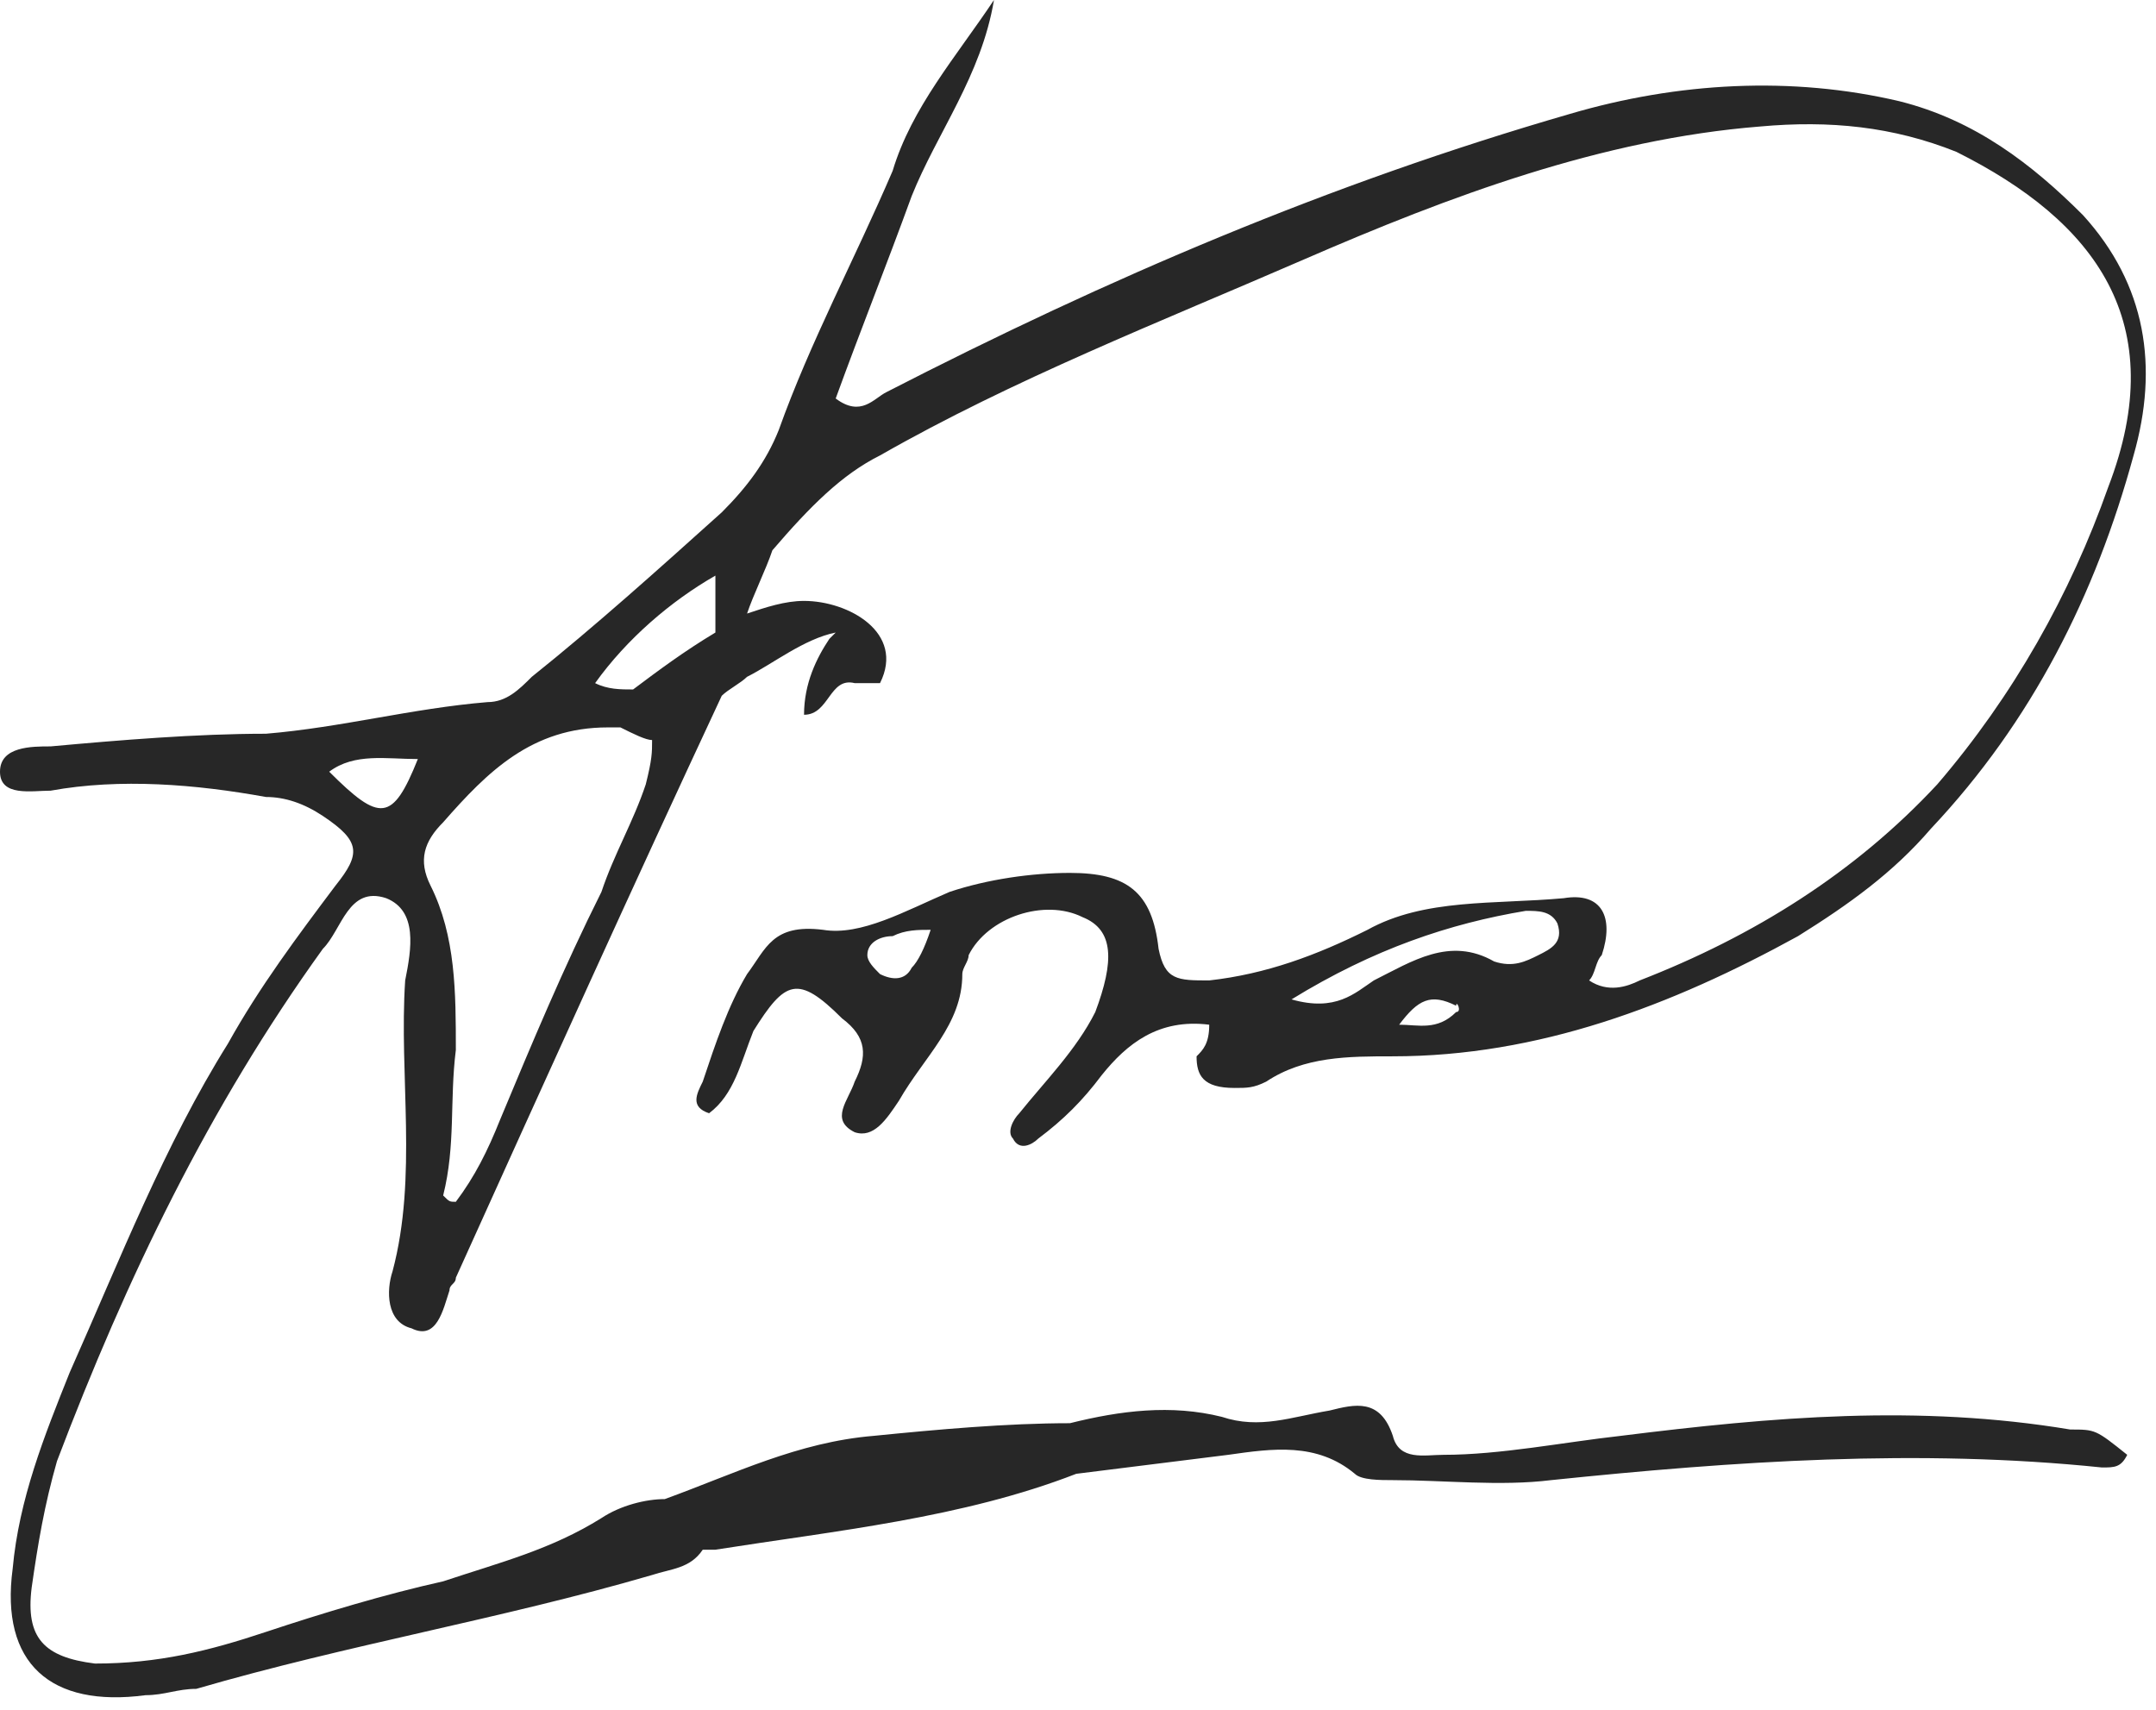 <svg width="145" height="115" viewBox="0 0 145 115" fill="none" xmlns="http://www.w3.org/2000/svg">
<path d="M83.029 73.175C83.88 73.175 84.306 73.175 85.158 72.75C87.713 71.048 90.693 71.048 93.674 71.048C103.467 71.048 112.408 67.645 120.924 62.965C124.33 60.838 127.311 58.711 129.866 55.732C136.678 48.5 140.936 39.991 143.491 30.632C145.194 24.675 144.343 19.145 140.085 14.465C136.678 11.061 132.846 8.083 127.737 6.807C120.498 5.105 112.834 5.531 105.596 7.658C89.416 12.338 74.513 18.719 59.611 26.377C58.759 26.803 57.907 28.079 56.204 26.803C57.907 22.123 59.611 17.868 61.314 13.189C63.017 8.934 65.997 5.105 66.849 0V0C64.294 3.829 61.314 7.232 60.036 11.487C57.481 17.443 54.501 22.974 52.372 28.93C51.52 31.057 50.243 32.759 48.54 34.461C44.282 38.289 40.024 42.118 35.766 45.522C34.915 46.373 34.063 47.224 32.786 47.224C27.676 47.649 22.993 48.925 17.883 49.351C13.2 49.351 8.09 49.776 3.406 50.202C2.129 50.202 0 50.202 0 51.904C0 53.605 2.129 53.18 3.406 53.18C8.09 52.329 13.2 52.754 17.883 53.605C19.16 53.605 20.438 54.031 21.715 54.882C24.27 56.583 24.27 57.434 22.567 59.561C20.012 62.965 17.457 66.368 15.328 70.197C11.07 77.004 8.09 84.662 4.684 92.32C2.981 96.575 1.277 100.829 0.852 105.509C6.34475e-08 111.89 3.406 114.868 9.793 114.017C11.07 114.017 11.922 113.592 13.2 113.592C23.418 110.614 33.637 108.912 43.856 105.934C45.134 105.509 46.411 105.509 47.263 104.232C47.688 104.232 47.688 104.232 48.114 104.232C56.204 102.956 64.72 102.105 72.384 99.127C75.79 98.702 79.197 98.276 82.603 97.851C85.584 97.425 88.564 97 91.119 99.127C91.545 99.553 92.822 99.553 93.674 99.553C97.08 99.553 100.912 99.978 104.318 99.553C116.666 98.276 129.014 97.425 141.362 98.702C142.214 98.702 142.639 98.702 143.065 97.851C140.936 96.149 140.936 96.149 139.233 96.149C129.014 94.447 119.221 95.298 109.002 96.575C105.17 97 100.912 97.851 97.08 97.851C95.803 97.851 94.099 98.276 93.674 96.575C92.822 94.022 91.119 94.447 89.416 94.873C86.861 95.298 84.732 96.149 82.177 95.298C78.771 94.447 75.365 94.873 71.958 95.724C67.701 95.724 63.017 96.149 58.759 96.575C53.649 97 49.392 99.127 44.708 100.829C43.431 100.829 41.727 101.254 40.45 102.105C37.044 104.232 33.637 105.083 29.805 106.36C25.973 107.21 21.715 108.487 17.883 109.763C14.051 111.039 10.645 111.89 6.387 111.89C2.981 111.465 1.703 110.189 2.129 106.785C2.555 103.807 2.981 101.254 3.832 98.276C8.516 85.939 14.051 74.452 21.715 63.816C22.993 62.539 23.418 59.561 25.973 60.412C28.102 61.263 27.676 63.816 27.25 65.943C26.825 72.325 28.102 79.132 26.399 85.513C25.973 86.789 25.973 88.917 27.676 89.342C29.38 90.193 29.805 88.066 30.231 86.789C30.231 86.364 30.657 86.364 30.657 85.939C36.618 72.75 42.579 59.561 48.54 46.798C48.966 46.373 49.817 45.947 50.243 45.522C51.946 44.671 54.075 42.969 56.204 42.544L55.778 42.969C54.927 44.246 54.075 45.947 54.075 48.075C55.778 48.075 55.778 45.522 57.481 45.947C57.907 45.947 58.333 45.947 58.759 45.947C59.185 45.947 59.185 45.947 59.185 45.947C60.888 42.544 57.056 40.417 54.075 40.417C52.798 40.417 51.52 40.842 50.243 41.267C50.669 39.991 51.52 38.289 51.946 37.013C54.501 34.035 56.63 31.908 59.185 30.632C68.126 25.526 77.919 21.697 87.713 17.443C97.506 13.189 107.725 9.36 118.369 8.509C123.053 8.083 127.311 8.509 131.569 10.21C140.936 14.89 146.046 21.697 141.788 32.759C139.233 39.991 135.401 46.798 130.291 52.754C124.756 58.711 117.944 62.965 110.279 65.943C109.428 66.368 108.15 66.794 106.873 65.943C107.299 65.517 107.299 64.667 107.725 64.241C108.576 61.689 107.725 59.987 105.17 60.412C100.486 60.838 95.803 60.412 91.971 62.539C88.564 64.241 85.158 65.517 81.326 65.943C79.197 65.943 78.345 65.943 77.919 63.816C77.494 59.987 75.79 58.711 71.958 58.711C69.404 58.711 66.423 59.136 63.868 59.987C60.888 61.263 57.907 62.965 55.353 62.539C51.946 62.114 51.52 63.816 50.243 65.517C48.966 67.645 48.114 70.197 47.263 72.75C46.837 73.601 46.411 74.452 47.688 74.877C49.392 73.601 49.817 71.474 50.669 69.346C52.798 65.943 53.649 65.517 56.63 68.496C58.333 69.772 58.333 71.048 57.481 72.75C57.056 74.026 55.778 75.303 57.481 76.153C58.759 76.579 59.611 75.303 60.462 74.026C62.165 71.048 64.72 68.921 64.72 65.517C64.72 65.092 65.146 64.667 65.146 64.241C66.423 61.689 70.255 60.412 72.81 61.689C74.939 62.539 74.939 64.667 73.662 68.07C72.384 70.623 70.255 72.75 68.552 74.877C68.126 75.303 67.701 76.153 68.126 76.579C68.552 77.43 69.404 77.004 69.829 76.579C71.533 75.303 72.81 74.026 74.087 72.325C75.79 70.197 77.919 68.496 81.326 68.921C81.326 70.197 80.9 70.623 80.474 71.048C80.474 72.325 80.9 73.175 83.029 73.175ZM22.141 51.904C23.844 50.627 25.973 51.053 28.102 51.053C26.399 55.307 25.547 55.307 22.141 51.904ZM43.431 52.754C42.579 55.307 41.301 57.434 40.45 59.987C37.895 65.092 35.766 70.197 33.637 75.303C32.786 77.43 31.934 79.132 30.657 80.833C30.231 80.833 30.231 80.833 29.805 80.408C30.657 77.004 30.231 74.026 30.657 70.623C30.657 66.794 30.657 62.965 28.954 59.561C28.102 57.86 28.528 56.583 29.805 55.307C32.786 51.904 35.766 48.925 40.876 48.925C41.301 48.925 41.301 48.925 41.727 48.925C42.579 49.351 43.431 49.776 43.856 49.776C43.856 50.627 43.856 51.053 43.431 52.754ZM42.579 46.373C41.727 46.373 40.876 46.373 40.024 45.947C42.153 42.969 45.134 40.417 48.114 38.715C48.114 40.417 48.114 41.693 48.114 42.544C45.985 43.82 44.282 45.096 42.579 46.373ZM97.931 68.07C96.654 69.346 95.377 68.921 94.099 68.921C95.377 67.219 96.228 66.794 97.931 67.645C97.931 67.219 98.357 68.07 97.931 68.07ZM102.615 61.263C103.467 61.263 104.318 61.263 104.744 62.114C105.17 63.39 104.318 63.816 103.467 64.241C102.615 64.667 101.764 65.092 100.486 64.667C97.506 62.965 94.951 64.667 92.396 65.943C91.119 66.794 89.841 68.07 86.861 67.219C92.396 63.816 97.506 62.114 102.615 61.263ZM61.314 65.092C60.888 65.943 60.036 65.943 59.185 65.517C58.759 65.092 58.333 64.667 58.333 64.241C58.333 63.39 59.185 62.965 60.036 62.965C60.888 62.539 61.739 62.539 62.591 62.539C62.165 63.816 61.739 64.667 61.314 65.092Z" fill="#272727"/>
</svg>
